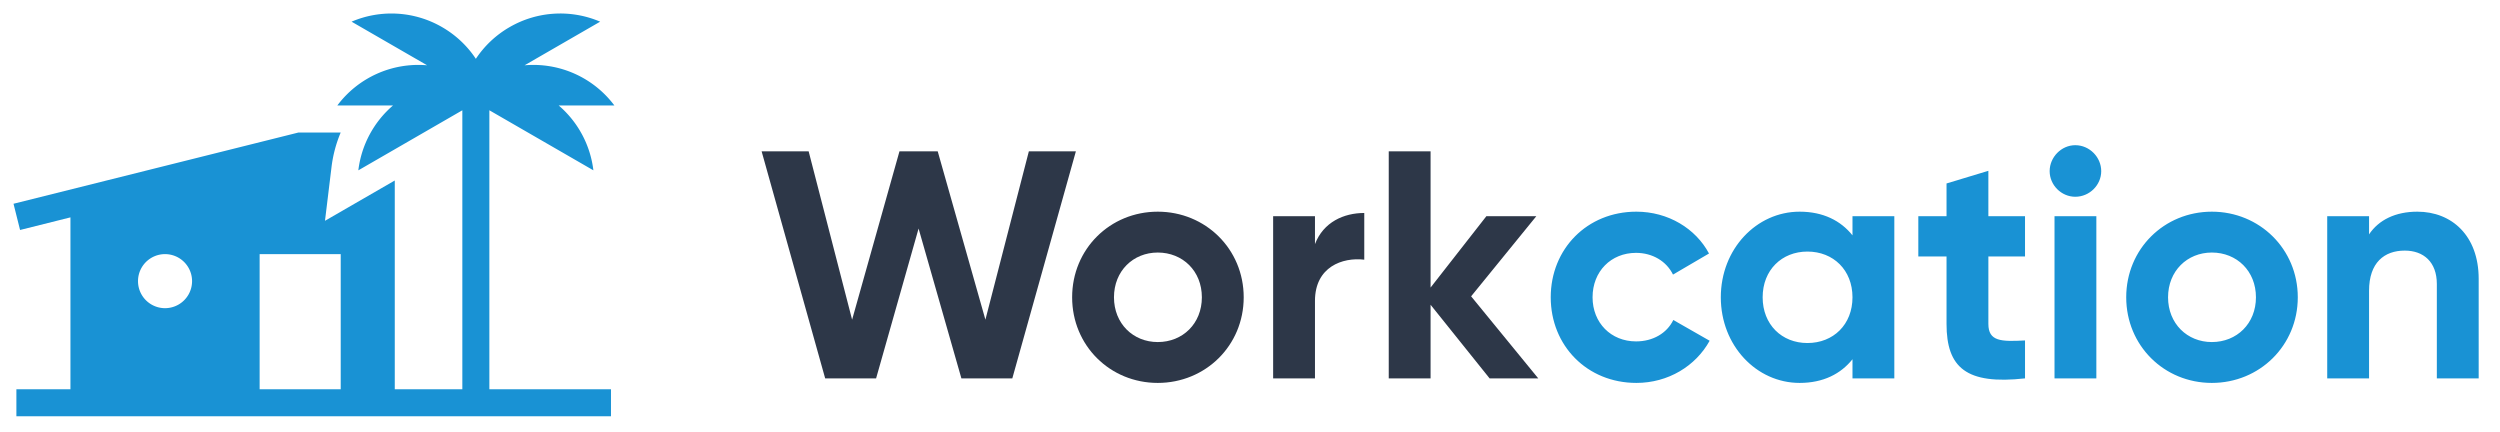 <svg fill="none" viewBox="0 0 185 32" xmlns="http://www.w3.org/2000/svg"><path d="m121.09 28.336c2.352 0 4.392-1.248 5.424-3.12l-2.688-1.536c-.48.984-1.512 1.584-2.76 1.584-1.848 0-3.216-1.368-3.216-3.264 0-1.92 1.368-3.288 3.216-3.288 1.224 0 2.256.624 2.736 1.608l2.664-1.56c-.984-1.848-3.024-3.096-5.376-3.096-3.648 0-6.336 2.76-6.336 6.336s2.688 6.336 6.336 6.336zm15.994-12.336v1.416c-.864-1.08-2.16-1.752-3.912-1.752-3.192 0-5.832 2.76-5.832 6.336s2.64 6.336 5.832 6.336c1.752 0 3.048-.672 3.912-1.752v1.416h3.096v-12zm-3.336 9.384c-1.896 0-3.312-1.368-3.312-3.384s1.416-3.384 3.312-3.384c1.92 0 3.336 1.368 3.336 3.384s-1.416 3.384-3.336 3.384zm16.103-6.408v-2.976h-2.712v-3.36l-3.096.936v2.424h-2.088v2.976h2.088v4.992c0 3.24 1.464 4.512 5.808 4.032v-2.808c-1.776.096-2.712.072-2.712-1.224v-4.992zm3.719-4.416c1.056 0 1.92-.864 1.92-1.896s-.864-1.92-1.92-1.92c-1.032 0-1.896.888-1.896 1.92s.864 1.896 1.896 1.896zm-1.536 13.44h3.096v-12h-3.096zm11.642.336c3.528 0 6.36-2.76 6.36-6.336s-2.832-6.336-6.36-6.336-6.336 2.76-6.336 6.336 2.808 6.336 6.336 6.336zm0-3.024c-1.824 0-3.24-1.368-3.24-3.312s1.416-3.312 3.24-3.312c1.848 0 3.264 1.368 3.264 3.312s-1.416 3.312-3.264 3.312zm15.21-9.648c-1.608 0-2.856.6-3.576 1.68v-1.344h-3.096v12h3.096v-6.48c0-2.088 1.128-2.976 2.64-2.976 1.392 0 2.376.84 2.376 2.472v6.984h3.096v-7.368c0-3.192-1.992-4.968-4.536-4.968z" fill="#1992d4"/><path d="m61.063 28h3.768l3.144-11.088 3.168 11.088h3.768l4.704-16.8h-3.48l-3.215 12.456-3.529-12.456h-2.831l-3.504 12.456-3.216-12.456h-3.48zm24.611.336c3.528 0 6.36-2.76 6.36-6.336s-2.832-6.336-6.36-6.336-6.336 2.76-6.336 6.336 2.808 6.336 6.336 6.336zm0-3.024c-1.824 0-3.24-1.368-3.24-3.312s1.416-3.312 3.24-3.312c1.848 0 3.264 1.368 3.264 3.312s-1.416 3.312-3.264 3.312zm11.634-7.248v-2.064h-3.096v12h3.096v-5.736c0-2.52 2.04-3.24 3.648-3.048v-3.456c-1.512 0-3.024.672-3.648 2.304zm16.523 9.936-4.968-6.072 4.824-5.928h-3.696l-4.128 5.28v-10.08h-3.096v16.8h3.096v-5.448l4.368 5.448z" fill="#2d3748"/><path clip-rule="evenodd" d="m43.911 12.604-7.698-4.444v20.645h9v2h-44v-2h4v-12.72l-3.728.933-.485-1.94 21.09-5.273h3.122a9.552 9.552 0 0 0 -.68 2.559l-.483 3.975 5.164-2.982v15.448h5v-20.644l-7.696 4.444a7.502 7.502 0 0 1 2.565-4.8h-4.12a7.489 7.489 0 0 1 6.646-2.973l-5.591-3.228a7.488 7.488 0 0 1 6.696.402c1.039.6 1.88 1.41 2.5 2.347a7.461 7.461 0 0 1 2.5-2.347 7.49 7.49 0 0 1 6.698-.402l-5.593 3.228a7.488 7.488 0 0 1 6.646 2.973h-4.12a7.498 7.498 0 0 1 2.567 4.8zm-18.698 16.201v-10h-6v10zm-11-8a2 2 0 1 1 -4 0 2 2 0 0 1 4 0z" fill="#1992d4" fill-rule="evenodd"/></svg>
